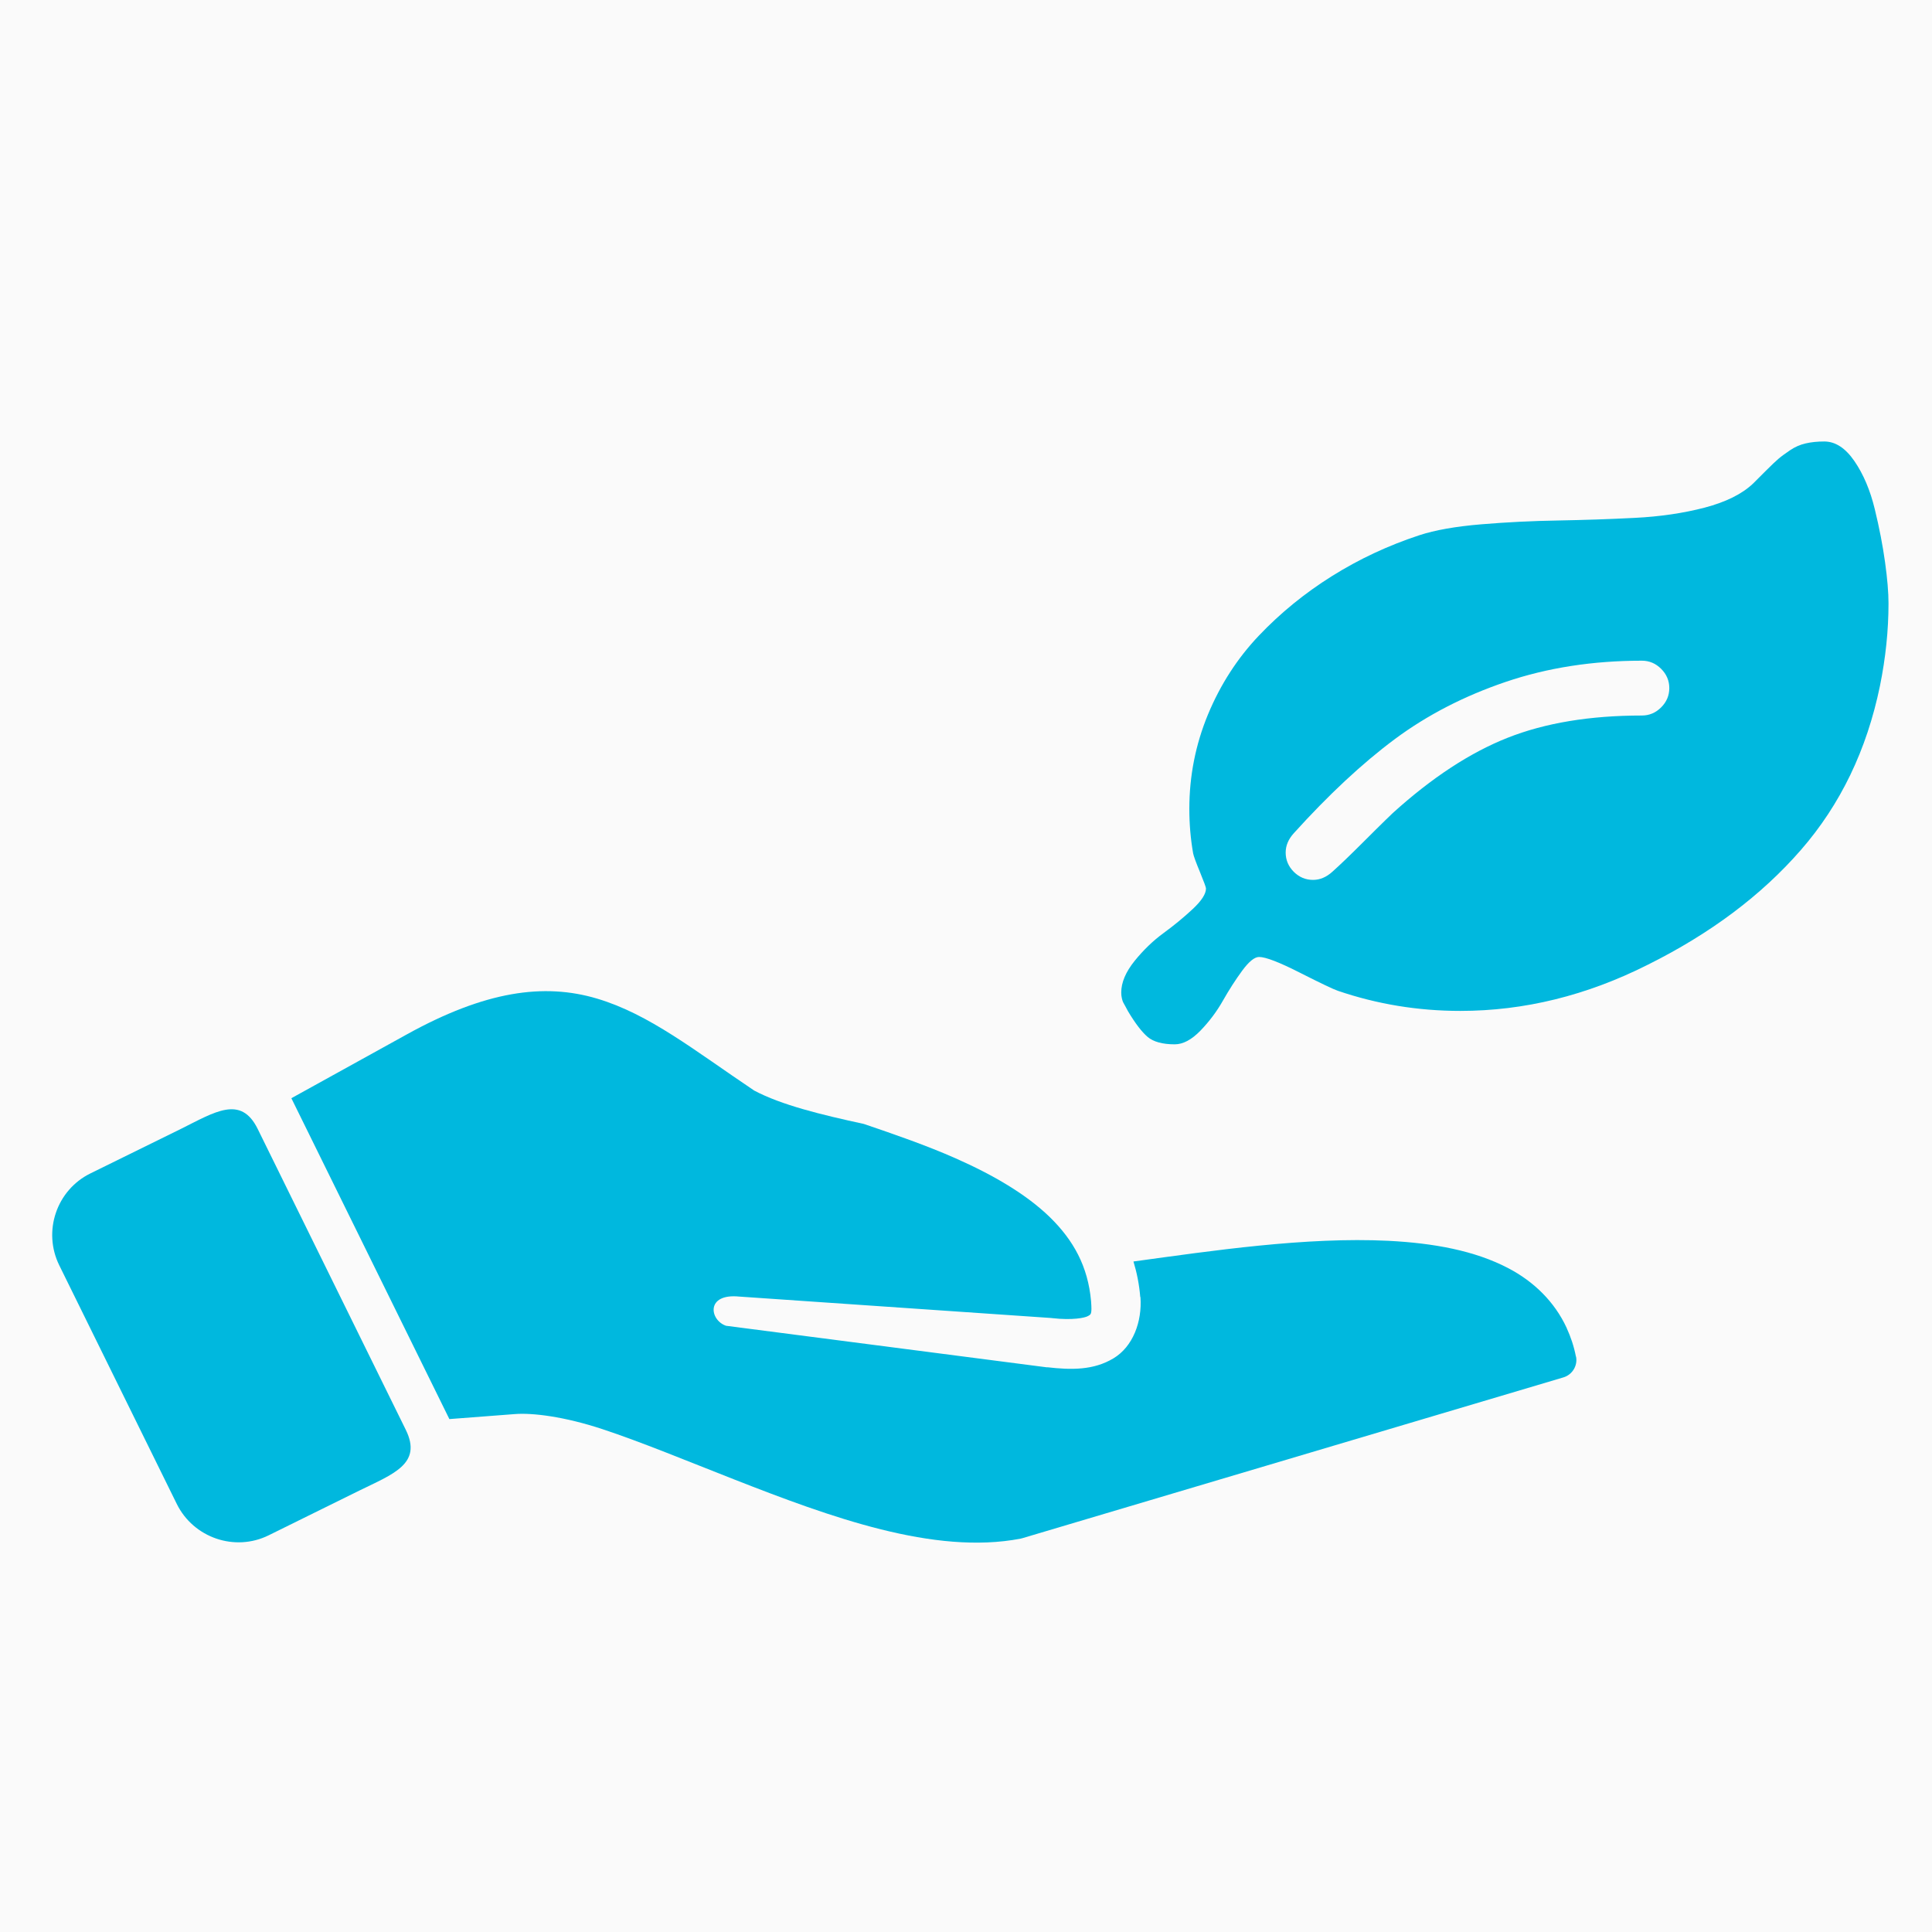 <?xml version="1.0" encoding="UTF-8"?>
<svg width="37px" height="37px" viewBox="0 0 37 37" version="1.1" xmlns="http://www.w3.org/2000/svg" xmlns:xlink="http://www.w3.org/1999/xlink">
    <title>hand-leaf</title>
    <g id="Final" stroke="none" stroke-width="1" fill="none" fill-rule="evenodd">
        <g id="[IMT]-Enseignant---Tableau-de-bord" transform="translate(-583, -242)">
            <rect fill="#FAFAFA" x="0" y="0" width="1440" height="2354"></rect>
            <g id="Group-6" transform="translate(270, 122)">
                <g id="Button-Copy" transform="translate(230, 97)">
                    <rect id="Fill" stroke="#00B8DE" x="0.5" y="0.5" width="209" height="107"></rect>
                    <g id="hand-leaf" transform="translate(84, 23)" fill="#00B8DE" fill-rule="nonzero">
                        <g id="Group-2" transform="translate(0, 7)">
                            <path d="M29.003,18.43 C28.769,17.925 28.371,17.542 27.887,17.288 C27.242,16.949 26.45,16.807 25.591,16.763 C24.011,16.685 22.213,16.953 20.707,17.159 C20.772,17.374 20.818,17.599 20.837,17.839 C20.839,17.84 20.839,17.84 20.841,17.842 C20.875,18.311 20.697,18.792 20.322,19.015 C19.945,19.241 19.523,19.239 19.044,19.183 L19.065,19.188 L12.904,18.39 C12.589,18.282 12.51,17.766 13.159,17.831 L19.128,18.241 C19.136,18.242 19.144,18.242 19.153,18.244 C19.54,18.288 19.779,18.238 19.836,18.204 C19.892,18.17 19.915,18.181 19.895,17.917 C19.836,17.254 19.559,16.754 19.108,16.312 C18.654,15.87 18.019,15.501 17.305,15.185 C16.743,14.936 16.14,14.728 15.544,14.525 C14.724,14.347 13.969,14.164 13.443,13.885 C12.296,13.115 11.437,12.423 10.433,12.124 C9.417,11.822 8.294,11.978 6.789,12.811 L4.58,14.032 L7.606,20.177 L8.862,20.081 C9.193,20.055 9.806,20.127 10.544,20.372 C11.284,20.617 12.155,20.978 13.068,21.336 C14.897,22.052 16.891,22.785 18.545,22.467 C18.557,22.463 18.569,22.461 18.58,22.458 L28.94,19.379 C29.11,19.329 29.218,19.155 29.183,18.979 L29.181,18.982 C29.143,18.784 29.081,18.601 29.003,18.432 L29.003,18.43 L29.003,18.43 Z" id="Path"></path>
                            <path d="M21.498,13 C21.656,13 21.82,12.913 21.99,12.738 C22.159,12.563 22.303,12.371 22.42,12.164 C22.538,11.956 22.661,11.765 22.789,11.59 C22.918,11.415 23.026,11.327 23.113,11.327 C23.239,11.327 23.501,11.428 23.9,11.631 C24.299,11.833 24.54,11.948 24.622,11.975 C25.376,12.232 26.158,12.36 26.967,12.36 C28.192,12.36 29.389,12.065 30.559,11.475 C31.756,10.879 32.733,10.147 33.49,9.277 C34.247,8.408 34.751,7.361 35.003,6.137 C35.112,5.601 35.167,5.074 35.167,4.554 C35.167,4.347 35.145,4.084 35.101,3.767 C35.057,3.45 34.992,3.111 34.904,2.75 C34.817,2.39 34.687,2.083 34.515,1.832 C34.343,1.581 34.15,1.455 33.937,1.455 C33.806,1.455 33.687,1.467 33.58,1.492 C33.474,1.516 33.374,1.56 33.281,1.623 C33.188,1.686 33.114,1.74 33.059,1.787 C33.005,1.833 32.924,1.91 32.818,2.016 L32.818,2.016 L32.576,2.258 C32.363,2.461 32.052,2.615 31.645,2.722 C31.238,2.828 30.791,2.894 30.304,2.918 C29.818,2.943 29.33,2.959 28.841,2.968 C28.351,2.976 27.861,3 27.369,3.041 C26.877,3.082 26.481,3.152 26.18,3.251 C25.584,3.447 25.027,3.708 24.507,4.034 C23.988,4.359 23.522,4.739 23.109,5.173 C22.696,5.608 22.371,6.112 22.133,6.686 C21.896,7.26 21.777,7.862 21.777,8.49 C21.777,8.78 21.801,9.064 21.85,9.343 C21.861,9.398 21.905,9.518 21.982,9.704 C22.058,9.89 22.096,9.993 22.096,10.015 C22.096,10.119 22.012,10.25 21.842,10.409 C21.673,10.567 21.487,10.72 21.285,10.868 C21.082,11.016 20.897,11.195 20.727,11.405 C20.558,11.616 20.473,11.817 20.473,12.008 C20.473,12.046 20.477,12.083 20.485,12.119 C20.493,12.154 20.502,12.18 20.51,12.196 C20.518,12.213 20.533,12.24 20.555,12.278 C20.577,12.317 20.593,12.347 20.604,12.369 C20.741,12.598 20.865,12.761 20.977,12.857 C21.089,12.952 21.263,13 21.498,13 Z M24.146,9.851 C24.004,9.851 23.881,9.799 23.777,9.696 C23.674,9.592 23.622,9.469 23.622,9.327 C23.622,9.195 23.674,9.072 23.777,8.958 C24.444,8.22 25.088,7.62 25.708,7.158 C26.329,6.696 27.038,6.33 27.836,6.059 C28.634,5.788 29.504,5.653 30.444,5.653 C30.586,5.653 30.709,5.705 30.813,5.809 C30.917,5.913 30.969,6.036 30.969,6.178 C30.969,6.32 30.917,6.443 30.813,6.547 C30.709,6.651 30.586,6.703 30.444,6.703 C29.449,6.703 28.592,6.845 27.873,7.129 C27.154,7.413 26.42,7.894 25.672,8.572 C25.599,8.641 25.493,8.745 25.354,8.882 L25.122,9.113 C24.865,9.37 24.663,9.564 24.515,9.696 C24.401,9.799 24.278,9.851 24.146,9.851 Z" id=""></path>
                            <path d="M3.933,14.616 C3.611,13.968 3.114,14.297 2.466,14.619 L0.732,15.472 C0.083,15.791 -0.185,16.581 0.135,17.232 L2.385,21.801 C2.705,22.451 3.497,22.723 4.145,22.403 L5.878,21.548 C6.527,21.229 7.092,21.036 6.772,20.384 L3.933,14.616 Z" id="Path"></path>
                        </g>
                    </g>
                </g>
            </g>
        </g>
    </g>
</svg>
